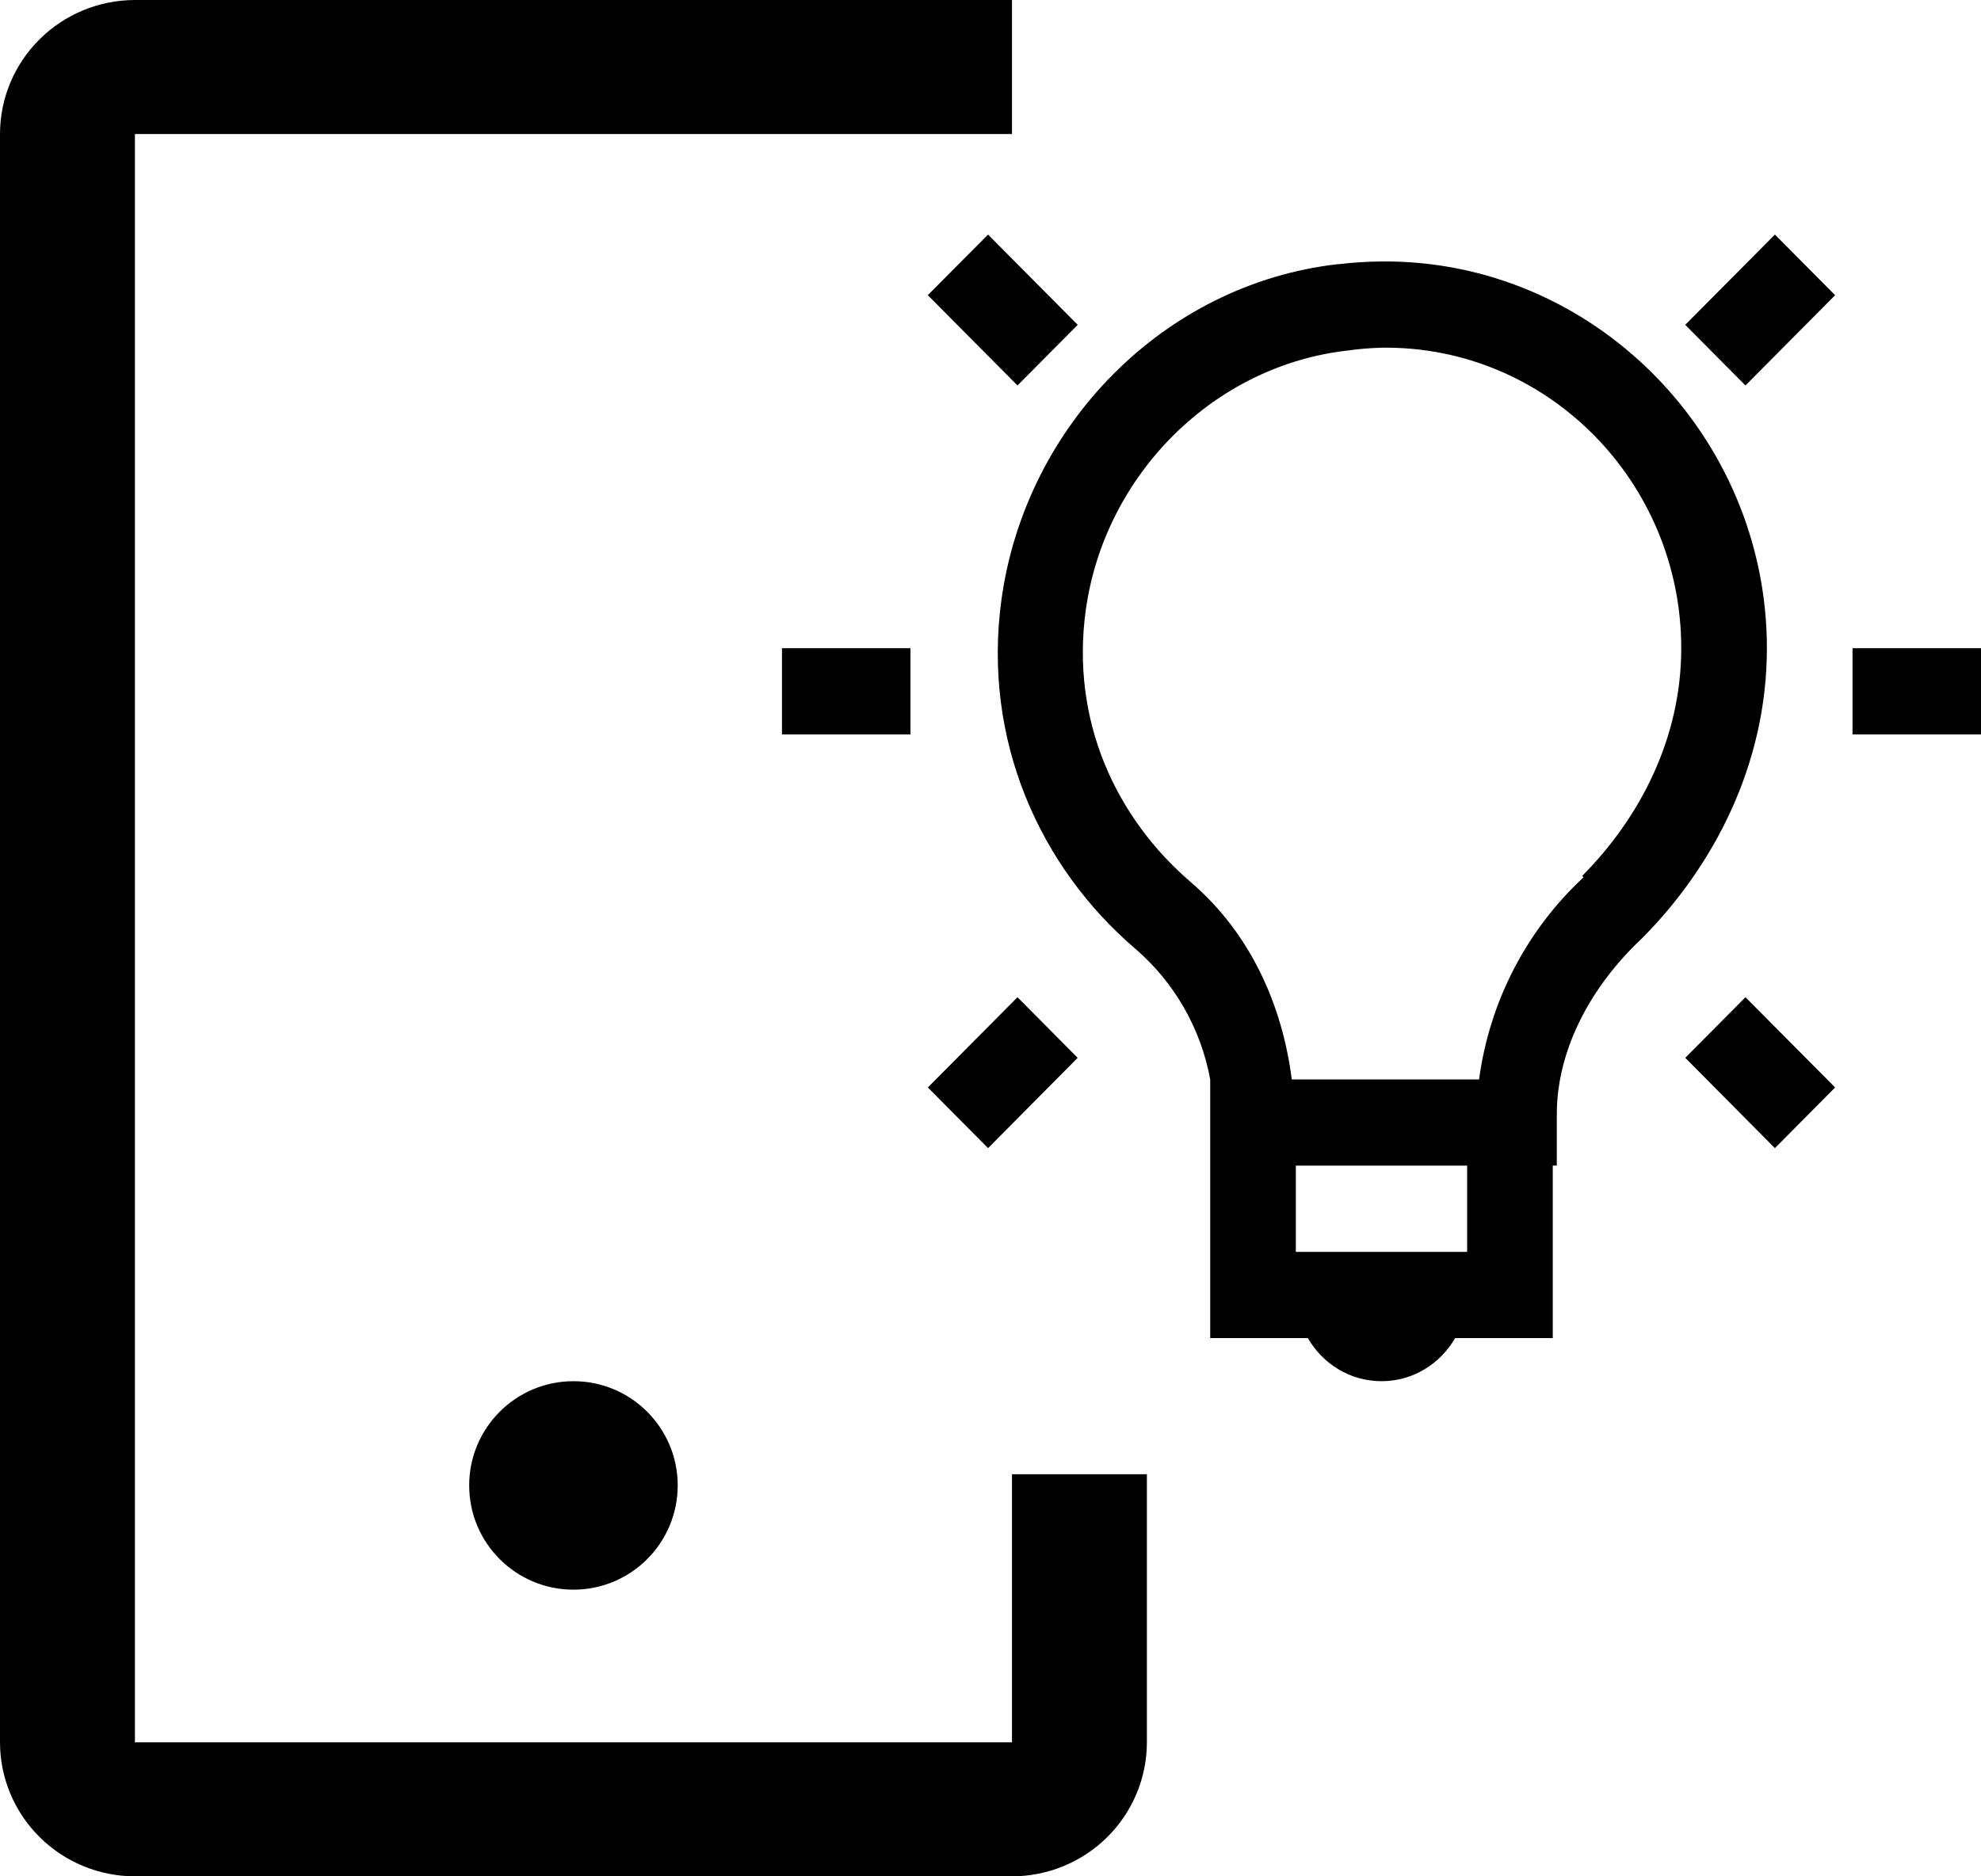 <svg width="76" height="72" viewBox="0 0 76 72" xmlns="http://www.w3.org/2000/svg">
<path d="M22 61C24.209 61 26 59.209 26 57C26 54.791 24.209 53 22 53C19.791 53 18 54.791 18 57C18 59.209 19.791 61 22 61Z"/>
<path d="M38.824 72H5.176C3.804 71.999 2.488 71.456 1.518 70.492C0.547 69.528 0.001 68.221 0 66.857V5.143C0.001 3.779 0.547 2.472 1.518 1.508C2.488 0.544 3.804 0.001 5.176 0H38.824V5.143H5.176V66.857H38.824V56.571H44V66.857C43.999 68.221 43.453 69.528 42.482 70.492C41.512 71.456 40.196 71.999 38.824 72Z"/>
<path d="M37.907 9L35.594 11.326L39.036 14.791L41.346 12.465L37.905 9H37.907ZM68.095 9L64.653 12.465L66.964 14.791L70.404 11.328L68.093 9H68.095ZM53 10.033C52.458 10.039 51.909 10.07 51.357 10.138C51.341 10.138 51.324 10.135 51.308 10.138C44.644 10.908 39.341 16.33 38.42 23.011C37.684 28.388 39.885 33.264 43.554 36.405C45.054 37.694 46.069 39.464 46.429 41.418V51.345H50.174C50.746 52.333 51.789 53 53 53C54.211 53 55.254 52.333 55.826 51.345H59.571V44.727H59.726V42.761C59.726 40.336 60.978 37.891 63.012 35.989C65.732 33.246 67.786 29.35 67.786 24.874C67.786 16.7 61.106 9.956 53 10.033V10.033ZM53 13.342C59.35 13.252 64.5 18.487 64.5 24.874C64.5 28.339 62.906 31.39 60.7 33.61L60.753 33.663C58.56 35.699 57.142 38.443 56.744 41.42H49.558C49.197 38.584 47.989 35.839 45.707 33.87C42.804 31.388 41.075 27.649 41.653 23.426C42.371 18.214 46.57 14.023 51.715 13.449C52.14 13.389 52.568 13.354 52.997 13.343L53 13.342ZM30 24.874V28.183H34.929V24.874H30ZM71.071 24.874V28.183H76V24.874H71.071ZM39.036 38.266L35.596 41.729L37.907 44.057L41.344 40.592L39.036 38.266ZM66.964 38.266L64.654 40.592L68.093 44.057L70.404 41.729L66.964 38.266ZM49.714 44.729H56.286V48.038H49.714V44.729Z"/>
</svg>
